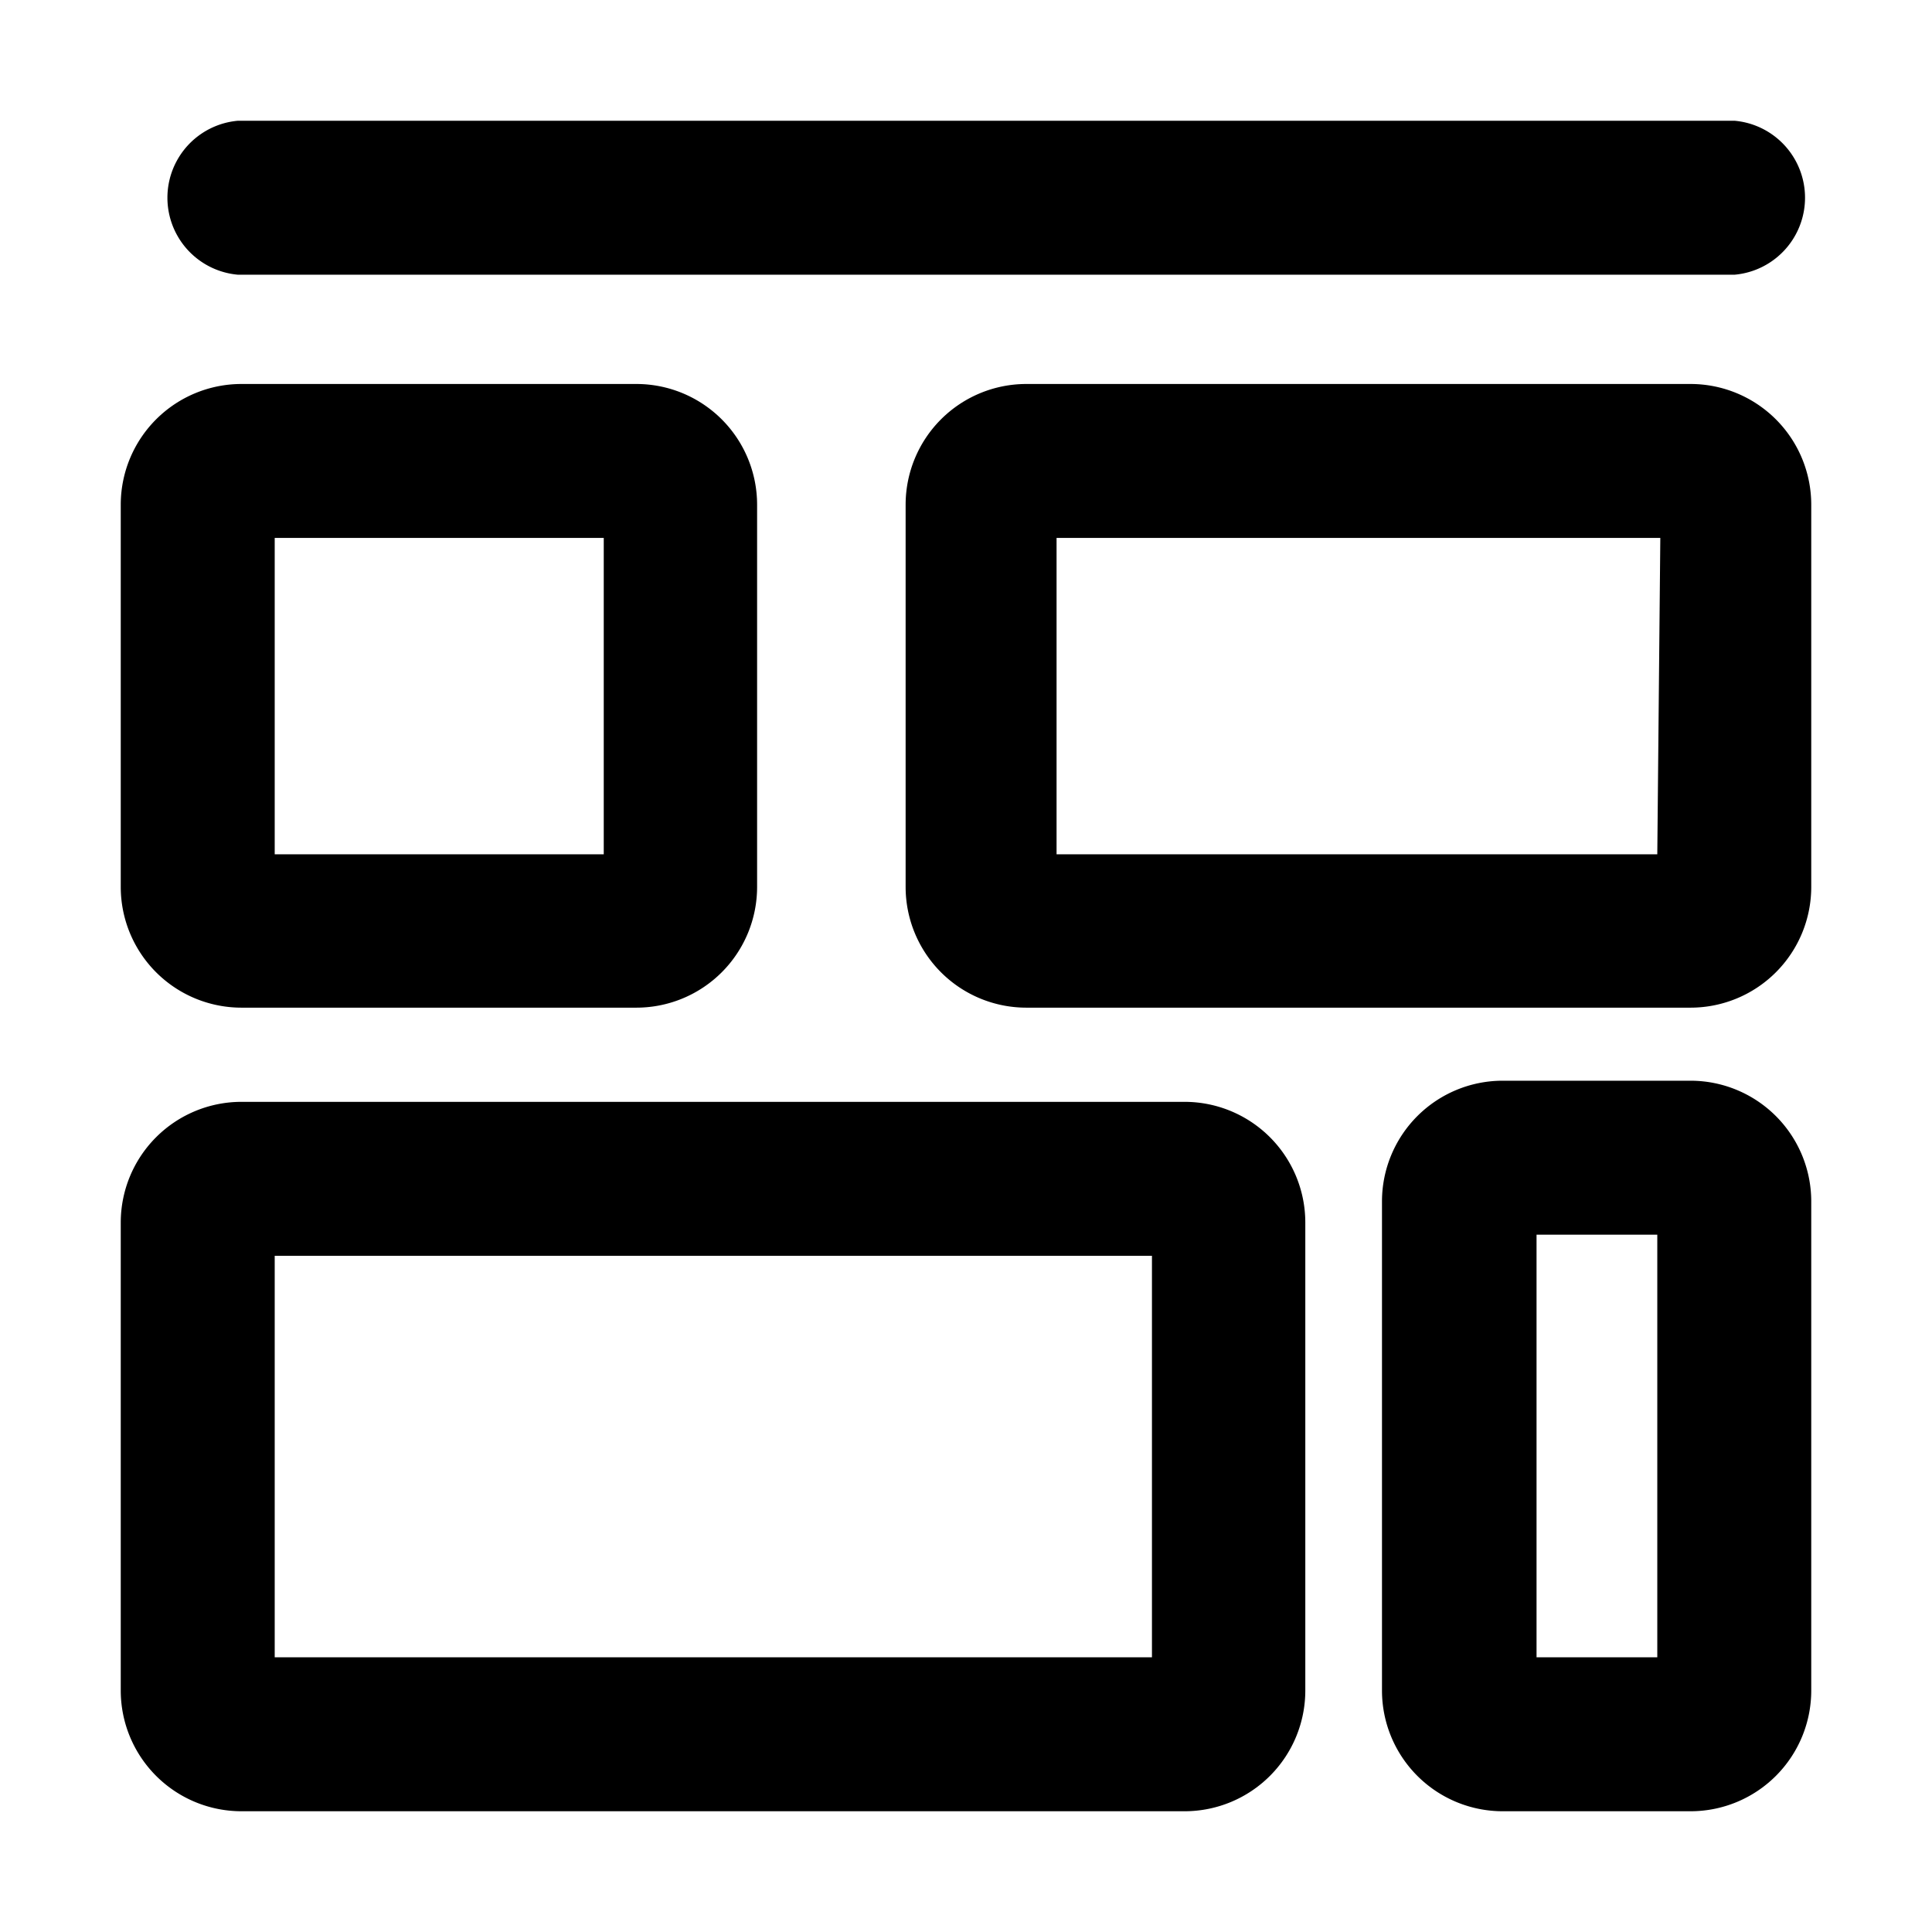 <svg xmlns="http://www.w3.org/2000/svg" viewBox="0 0 32 32">
    <path fill="currentColor" d="M4,16.69h6.54a2,2,0,0,0,2-2V8.36a2,2,0,0,0-2-2H4a2,2,0,0,0-2,2v6.33A2,2,0,0,0,4,16.69Zm.55-7.78H10v5.24H4.55Z"/>
    <path fill="currentColor" d="M28,6.36H17a2,2,0,0,0-2,2v6.33a2,2,0,0,0,2,2H28a2,2,0,0,0,2-2V8.36A2,2,0,0,0,28,6.36Zm-.55,7.79H17.5V8.91h10Z"/>
    <path fill="currentColor" d="M19.62,18.25H4a2,2,0,0,0-2,2V28a2,2,0,0,0,2,2H19.62a2,2,0,0,0,2-2V20.25A2,2,0,0,0,19.62,18.25Zm-.54,9.2H4.55V20.8H19.08Z"/>
    <path fill="currentColor" d="M28,17.9H24.89a2,2,0,0,0-2,2V28a2,2,0,0,0,2,2H28a2,2,0,0,0,2-2V19.9A2,2,0,0,0,28,17.9Zm-.55,9.55h-2v-7h2Z"/>
    <path fill="currentColor" d="M3.94,4.55H28.73a1.28,1.28,0,0,0,0-2.55H3.94a1.28,1.28,0,0,0,0,2.55Z"/>
</svg>
